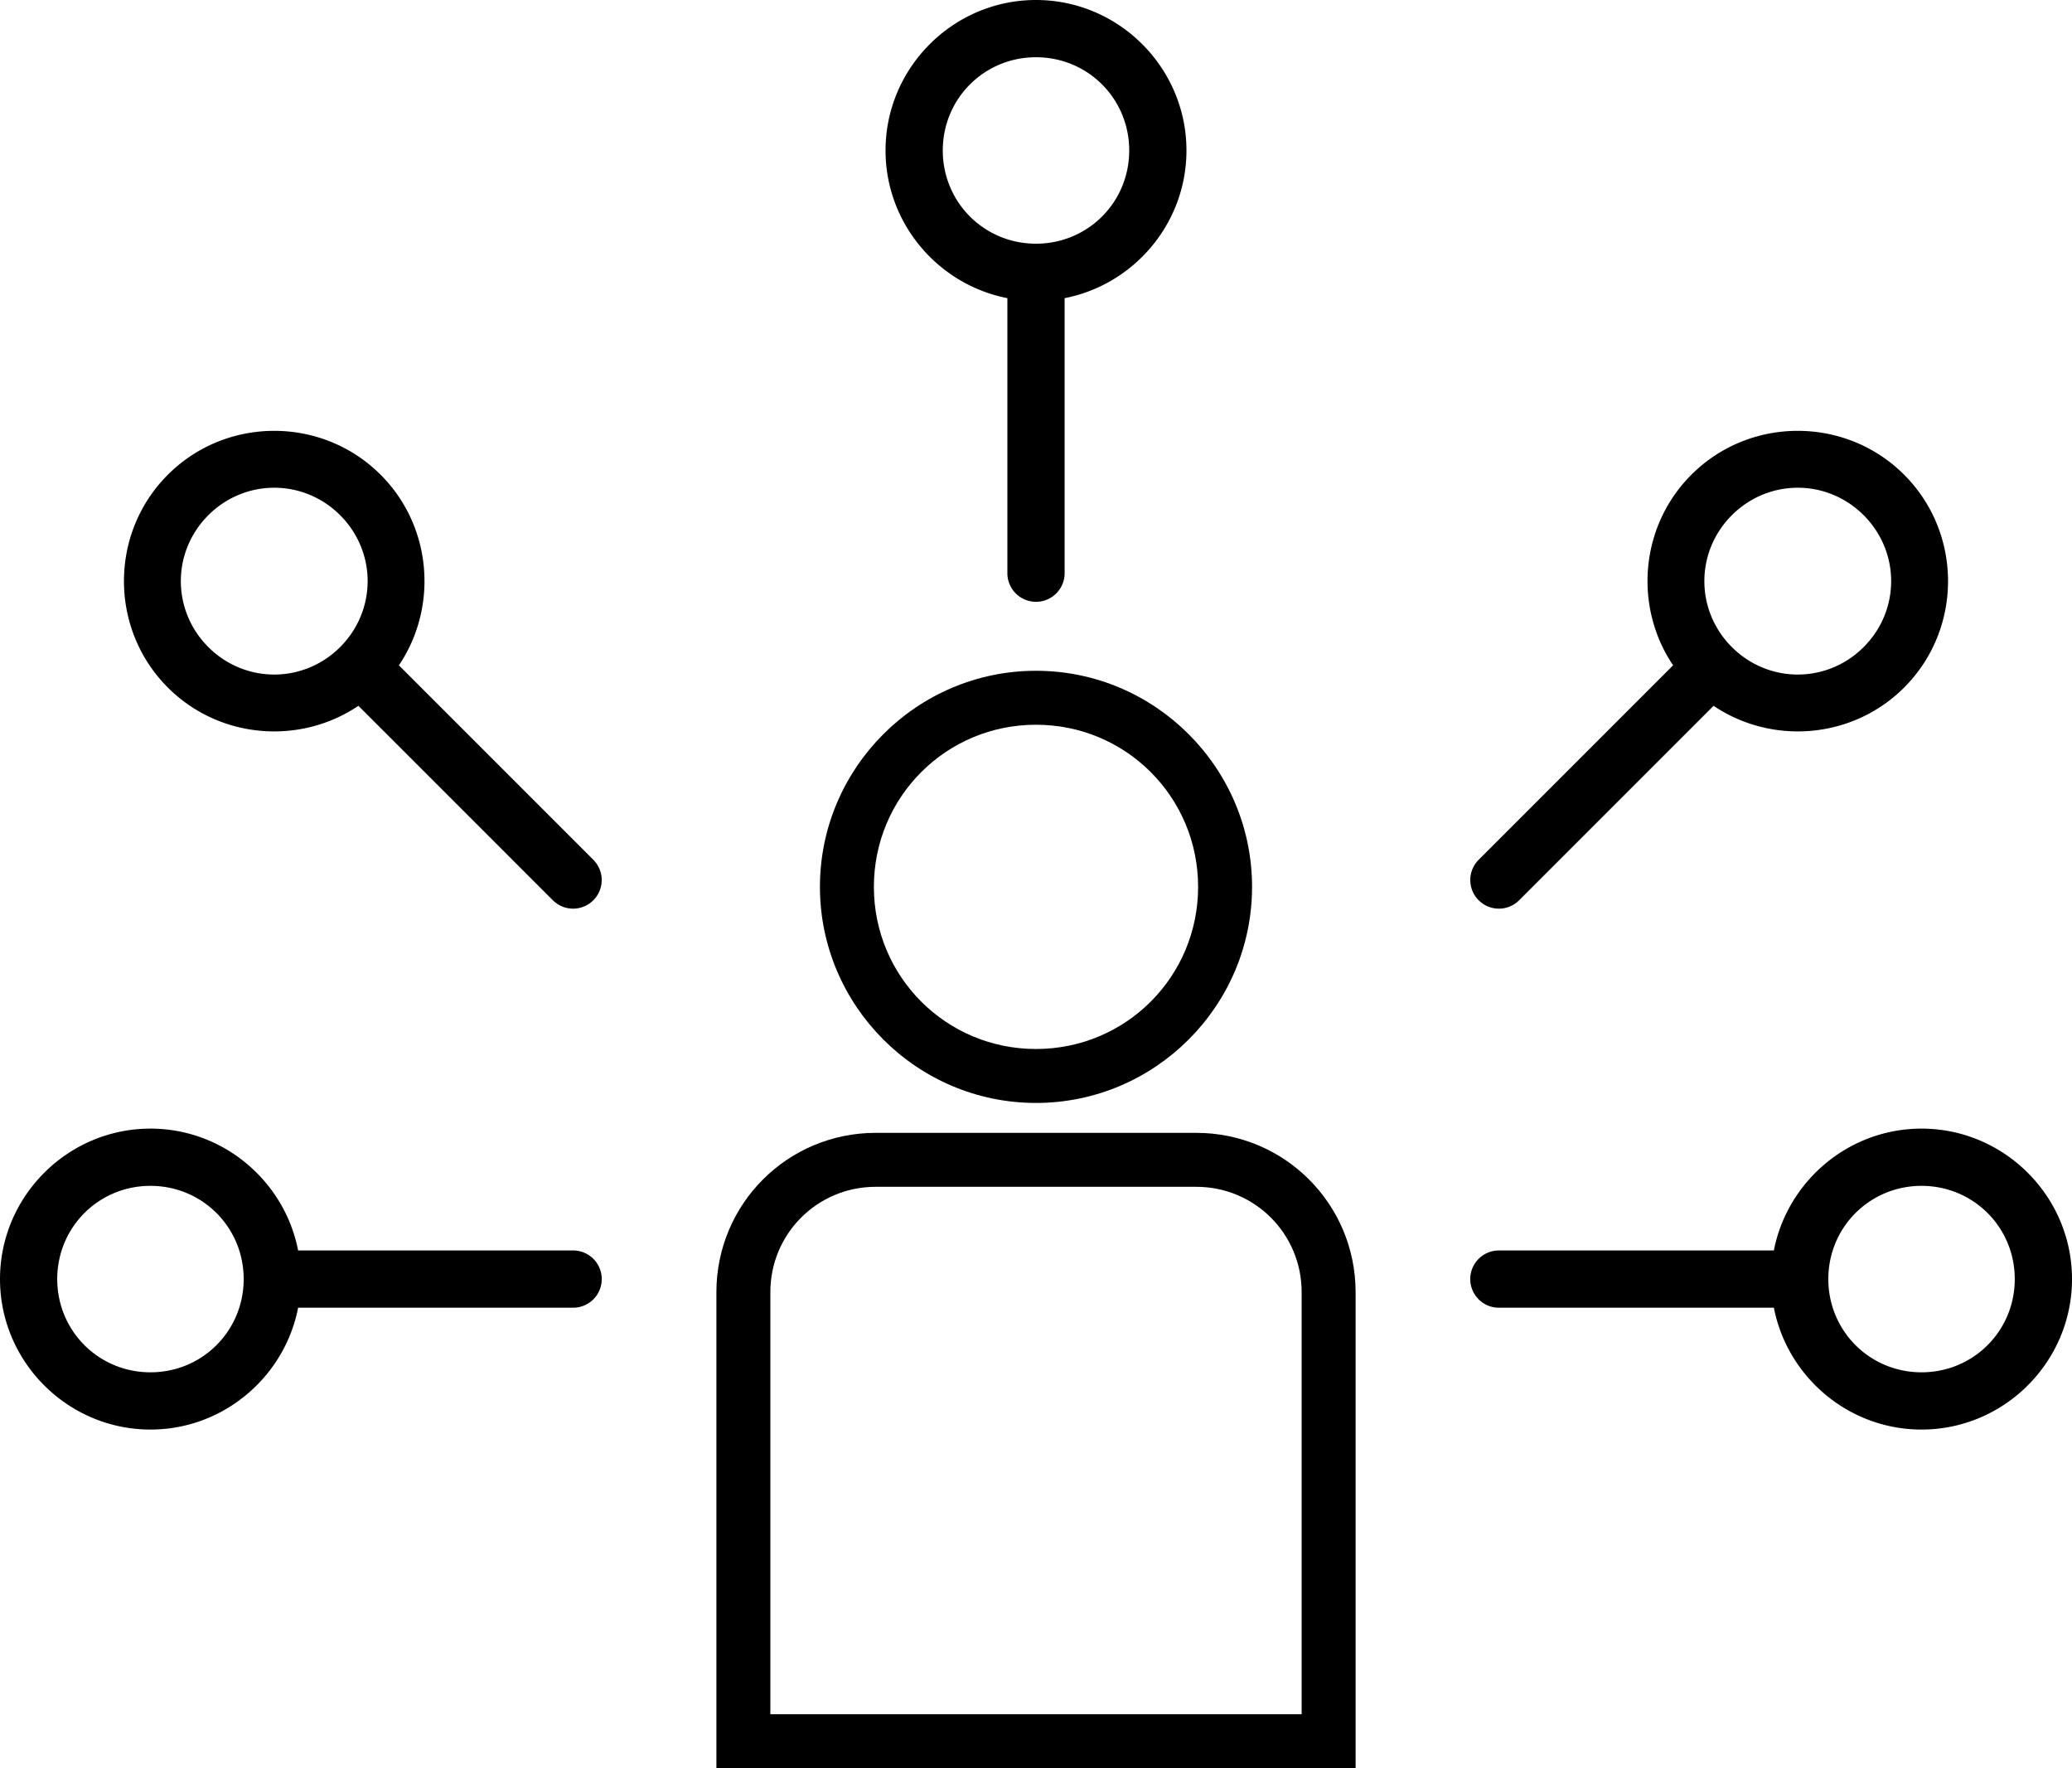 <?xml version="1.0" encoding="UTF-8" standalone="no"?>
<!-- Created with Inkscape (http://www.inkscape.org/) -->

<svg
   xmlns:dc="http://purl.org/dc/elements/1.1/"
   xmlns:cc="http://creativecommons.org/ns#"
   xmlns:rdf="http://www.w3.org/1999/02/22-rdf-syntax-ns#"
   xmlns:svg="http://www.w3.org/2000/svg"
   xmlns="http://www.w3.org/2000/svg"
   xmlns:sodipodi="http://sodipodi.sourceforge.net/DTD/sodipodi-0.dtd"
   xmlns:inkscape="http://www.inkscape.org/namespaces/inkscape"
   version="1.1"
   id="svg2"
   width="576.06"
   height="491.553"
   viewBox="0 0 576.06 491.553"
   sodipodi:docname="Relevância.svg"
   inkscape:version="0.92.1 r15371">
  <defs
     id="defs6" />
  <sodipodi:namedview
     pagecolor="#ffffff"
     bordercolor="#666666"
     borderopacity="1"
     objecttolerance="10"
     gridtolerance="10"
     guidetolerance="10"
     inkscape:pageopacity="0"
     inkscape:pageshadow="2"
     inkscape:window-width="1920"
     inkscape:window-height="1028"
     id="namedview4"
     showgrid="false"
     inkscape:snap-object-midpoints="true"
     inkscape:zoom="0.32593203"
     inkscape:cx="-742.51675"
     inkscape:cy="352.64743"
     inkscape:window-x="-8"
     inkscape:window-y="-8"
     inkscape:window-maximized="1"
     inkscape:current-layer="svg2" />
  <path
     style="color:#000000;font-style:normal;font-variant:normal;font-weight:normal;font-stretch:normal;font-size:medium;line-height:normal;font-family:sans-serif;font-variant-ligatures:normal;font-variant-position:normal;font-variant-caps:normal;font-variant-numeric:normal;font-variant-alternates:normal;font-feature-settings:normal;text-indent:0;text-align:start;text-decoration:none;text-decoration-line:none;text-decoration-style:solid;text-decoration-color:#000000;letter-spacing:normal;word-spacing:normal;text-transform:none;writing-mode:lr-tb;direction:ltr;text-orientation:mixed;dominant-baseline:auto;baseline-shift:baseline;text-anchor:start;white-space:normal;shape-padding:0;clip-rule:nonzero;display:inline;overflow:visible;visibility:visible;opacity:1;isolation:auto;mix-blend-mode:normal;color-interpolation:sRGB;color-interpolation-filters:linearRGB;solid-color:#000000;solid-opacity:1;vector-effect:none;fill:#000000;fill-opacity:1;fill-rule:evenodd;stroke:none;stroke-width:20;stroke-linecap:round;stroke-linejoin:miter;stroke-miterlimit:4;stroke-dasharray:none;stroke-dashoffset:0;stroke-opacity:1;color-rendering:auto;image-rendering:auto;shape-rendering:auto;text-rendering:auto;enable-background:accumulate"
     d="m -1010.755,273.67 a 10.001,10.001 0 0 0 -9.85,10.141 v 147.525 a 10.001,10.001 0 1 0 20,0 V 283.811 a 10.001,10.001 0 0 0 -10.15,-10.141 z"
     id="path4487"
     inkscape:connector-curvature="0" />
  <path
     style="opacity:1;fill:none;fill-opacity:1;stroke:#000000;stroke-width:20;stroke-linecap:round;stroke-miterlimit:4;stroke-dasharray:none"
     d="m -968.034,283.811 a 42.57,42.57 0 0 1 -42.57,42.57 42.57,42.57 0 0 1 -42.57,-42.57 42.57,42.57 0 0 1 42.57,-42.57 42.57,42.57 0 0 1 42.57,42.57 z"
     id="path4489"
     inkscape:connector-curvature="0" />
  <path
     style="color:#000000;font-style:normal;font-variant:normal;font-weight:normal;font-stretch:normal;font-size:medium;line-height:normal;font-family:sans-serif;font-variant-ligatures:normal;font-variant-position:normal;font-variant-caps:normal;font-variant-numeric:normal;font-variant-alternates:normal;font-feature-settings:normal;text-indent:0;text-align:start;text-decoration:none;text-decoration-line:none;text-decoration-style:solid;text-decoration-color:#000000;letter-spacing:normal;word-spacing:normal;text-transform:none;writing-mode:lr-tb;direction:ltr;text-orientation:mixed;dominant-baseline:auto;baseline-shift:baseline;text-anchor:start;white-space:normal;shape-padding:0;clip-rule:nonzero;display:inline;overflow:visible;visibility:visible;opacity:1;isolation:auto;mix-blend-mode:normal;color-interpolation:sRGB;color-interpolation-filters:linearRGB;solid-color:#000000;solid-opacity:1;vector-effect:none;fill:#000000;fill-opacity:1;fill-rule:evenodd;stroke:none;stroke-width:20;stroke-linecap:round;stroke-linejoin:miter;stroke-miterlimit:4;stroke-dasharray:none;stroke-dashoffset:0;stroke-opacity:1;color-rendering:auto;image-rendering:auto;shape-rendering:auto;text-rendering:auto;enable-background:accumulate"
     d="m -242.179,-355.233 c -28.915,0 -52.57,23.655 -52.57,52.57 0,25.497 18.397,46.893 42.57,51.598 v 95.928 a 10.001,10.001 0 1 0 20,0 v -95.928 c 24.174,-4.705 42.57,-26.101 42.57,-51.598 0,-28.915 -23.655,-52.57 -52.57,-52.57 z m 0,20 c 18.107,0 32.57,14.464 32.57,32.57 0,18.106 -14.464,32.57 -32.57,32.57 -18.106,0 -32.57,-14.464 -32.57,-32.57 0,-18.106 14.464,-32.57 32.57,-32.57 z m -5.092,84.887 c 0.155,0.015 0.312,0.023 0.467,0.037 -0.155,-0.014 -0.312,-0.022 -0.467,-0.037 z m 10.184,0 c -0.155,0.015 -0.312,0.023 -0.467,0.037 0.155,-0.014 0.312,-0.022 0.467,-0.037 z m -7.684,0.188 c 0.859,0.042 1.723,0.066 2.592,0.066 0.869,0 1.733,-0.024 2.592,-0.066 -0.859,0.043 -1.723,0.066 -2.592,0.066 -0.869,0 -1.733,-0.023 -2.592,-0.066 z"
     id="path4487-1"
     inkscape:connector-curvature="0" />
  <path
     inkscape:connector-curvature="0"
     id="path4510"
     d="m -854.771,522.262 c -28.915,0 -52.57,23.655 -52.57,52.57 0,28.915 23.655,52.57 52.57,52.57 28.915,0 52.57,-23.655 52.57,-52.57 0,-28.915 -23.655,-52.57 -52.57,-52.57 z m 0,20 c 18.107,10e-6 32.57,14.464 32.57,32.57 0,18.106 -14.464,32.57 -32.57,32.57 -18.107,0 -32.57,-14.464 -32.57,-32.57 0,-18.106 14.464,-32.57 32.57,-32.57 z"
     style="color:#000000;font-style:normal;font-variant:normal;font-weight:normal;font-stretch:normal;font-size:medium;line-height:normal;font-family:sans-serif;font-variant-ligatures:normal;font-variant-position:normal;font-variant-caps:normal;font-variant-numeric:normal;font-variant-alternates:normal;font-feature-settings:normal;text-indent:0;text-align:start;text-decoration:none;text-decoration-line:none;text-decoration-style:solid;text-decoration-color:#000000;letter-spacing:normal;word-spacing:normal;text-transform:none;writing-mode:lr-tb;direction:ltr;text-orientation:mixed;dominant-baseline:auto;baseline-shift:baseline;text-anchor:start;white-space:normal;shape-padding:0;clip-rule:nonzero;display:inline;overflow:visible;visibility:visible;opacity:1;isolation:auto;mix-blend-mode:normal;color-interpolation:sRGB;color-interpolation-filters:linearRGB;solid-color:#000000;solid-opacity:1;vector-effect:none;fill:#000000;fill-opacity:1;fill-rule:nonzero;stroke:none;stroke-width:20;stroke-linecap:round;stroke-linejoin:miter;stroke-miterlimit:4;stroke-dasharray:none;stroke-dashoffset:0;stroke-opacity:1;color-rendering:auto;image-rendering:auto;shape-rendering:auto;text-rendering:auto;enable-background:accumulate" />
  <path
     style="color:#000000;font-style:normal;font-variant:normal;font-weight:normal;font-stretch:normal;font-size:medium;line-height:normal;font-family:sans-serif;font-variant-ligatures:normal;font-variant-position:normal;font-variant-caps:normal;font-variant-numeric:normal;font-variant-alternates:normal;font-feature-settings:normal;text-indent:0;text-align:start;text-decoration:none;text-decoration-line:none;text-decoration-style:solid;text-decoration-color:#000000;letter-spacing:normal;word-spacing:normal;text-transform:none;writing-mode:lr-tb;direction:ltr;text-orientation:mixed;dominant-baseline:auto;baseline-shift:baseline;text-anchor:start;white-space:normal;shape-padding:0;clip-rule:nonzero;display:inline;overflow:visible;visibility:visible;opacity:1;isolation:auto;mix-blend-mode:normal;color-interpolation:sRGB;color-interpolation-filters:linearRGB;solid-color:#000000;solid-opacity:1;vector-effect:none;fill:#000000;fill-opacity:1;fill-rule:nonzero;stroke:none;stroke-width:18.278;stroke-linecap:round;stroke-linejoin:miter;stroke-miterlimit:4;stroke-dasharray:none;stroke-dashoffset:0;stroke-opacity:1;color-rendering:auto;image-rendering:auto;shape-rendering:auto;text-rendering:auto;enable-background:accumulate"
     d="m -232.842,787.909 c -16.927,0 -30.838,13.911 -30.838,30.838 v 209.305 c 0,16.927 13.911,30.838 30.838,30.838 16.927,0 30.84,-13.911 30.84,-30.838 V 818.747 c 0,-16.927 -13.913,-30.838 -30.84,-30.838 z m 0,18.277 c 7.117,0 12.561,5.444 12.561,12.561 v 209.305 c 0,7.117 -5.444,12.56 -12.561,12.56 -7.117,0 -12.561,-5.444 -12.561,-12.56 V 818.747 c 0,-7.117 5.444,-12.561 12.561,-12.561 z"
     id="rect4513"
     inkscape:connector-curvature="0" />
  <rect
     rx="0"
     ry="21.7"
     y="534.539"
     x="-1098.474"
     height="252.703"
     width="43.4"
     id="rect4519"
     style="opacity:1;fill:none;fill-opacity:1;stroke:#000000;stroke-width:18.278;stroke-linecap:round;stroke-miterlimit:4;stroke-dasharray:none" />
  <rect
     ry="60.124"
     y="372.016"
     x="-1545.925"
     height="161.627"
     width="162.712"
     id="rect4577"
     style="opacity:1;fill:none;fill-opacity:1;stroke:#000000;stroke-width:20;stroke-linecap:round;stroke-miterlimit:4;stroke-dasharray:none" />
  <path
     id="path4579"
     d="m -1499.902,372.015 c -25.496,0 -46.022,20.527 -46.022,46.023 v 41.809 h 162.711 v -41.809 c 0,-25.496 -20.525,-46.023 -46.022,-46.023 z"
     style="opacity:1;fill:none;fill-opacity:1;stroke:#000000;stroke-width:20;stroke-linecap:round;stroke-miterlimit:4;stroke-dasharray:none"
     inkscape:connector-curvature="0" />
  <path
     inkscape:connector-curvature="0"
     id="path4596"
     d="m -635.388,-434.752 c -23.008,0 -41.83,18.822 -41.83,41.83 0,20.288 14.638,37.312 33.873,41.056 v 76.329 a 7.958,7.958 0 1 0 15.914,0 v -76.329 c 19.235,-3.744 33.873,-20.768 33.873,-41.056 0,-23.008 -18.822,-41.83 -41.83,-41.83 z m 0,15.914 c 14.407,0 25.916,11.509 25.916,25.916 0,14.407 -11.509,25.916 -25.916,25.916 -14.407,0 -25.916,-11.509 -25.916,-25.916 0,-14.407 11.509,-25.916 25.916,-25.916 z m -4.051,67.544 c 0.123,0.011 0.248,0.018 0.371,0.03 -0.123,-0.011 -0.248,-0.018 -0.371,-0.03 z m 8.103,0 c -0.123,0.011 -0.248,0.018 -0.371,0.03 0.123,-0.011 0.248,-0.018 0.371,-0.03 z m -6.114,0.149 c 0.683,0.034 1.371,0.053 2.062,0.053 0.691,0 1.379,-0.02 2.062,-0.053 -0.683,0.035 -1.371,0.053 -2.062,0.053 -0.692,0 -1.379,-0.018 -2.062,-0.053 z"
     style="color:#000000;font-style:normal;font-variant:normal;font-weight:normal;font-stretch:normal;font-size:medium;line-height:normal;font-family:sans-serif;font-variant-ligatures:normal;font-variant-position:normal;font-variant-caps:normal;font-variant-numeric:normal;font-variant-alternates:normal;font-feature-settings:normal;text-indent:0;text-align:start;text-decoration:none;text-decoration-line:none;text-decoration-style:solid;text-decoration-color:#000000;letter-spacing:normal;word-spacing:normal;text-transform:none;writing-mode:lr-tb;direction:ltr;text-orientation:mixed;dominant-baseline:auto;baseline-shift:baseline;text-anchor:start;white-space:normal;shape-padding:0;clip-rule:nonzero;display:inline;overflow:visible;visibility:visible;opacity:1;isolation:auto;mix-blend-mode:normal;color-interpolation:sRGB;color-interpolation-filters:linearRGB;solid-color:#000000;solid-opacity:1;vector-effect:none;fill:#000000;fill-opacity:1;fill-rule:evenodd;stroke:none;stroke-width:15.914;stroke-linecap:round;stroke-linejoin:miter;stroke-miterlimit:4;stroke-dasharray:none;stroke-dashoffset:0;stroke-opacity:1;color-rendering:auto;image-rendering:auto;shape-rendering:auto;text-rendering:auto;enable-background:accumulate" />
  <g
     id="g4656"
     transform="translate(884.282,332.459)">
    <g
       id="g4696"
       transform="translate(0,22.78)">
      <path
         style="color:#000000;font-style:normal;font-variant:normal;font-weight:normal;font-stretch:normal;font-size:medium;line-height:normal;font-family:sans-serif;font-variant-ligatures:normal;font-variant-position:normal;font-variant-caps:normal;font-variant-numeric:normal;font-variant-alternates:normal;font-feature-settings:normal;text-indent:0;text-align:start;text-decoration:none;text-decoration-line:none;text-decoration-style:solid;text-decoration-color:#000000;letter-spacing:normal;word-spacing:normal;text-transform:none;writing-mode:lr-tb;direction:ltr;text-orientation:mixed;dominant-baseline:auto;baseline-shift:baseline;text-anchor:start;white-space:normal;shape-padding:0;clip-rule:nonzero;display:inline;overflow:visible;visibility:visible;opacity:1;isolation:auto;mix-blend-mode:normal;color-interpolation:sRGB;color-interpolation-filters:linearRGB;solid-color:#000000;solid-opacity:1;vector-effect:none;fill:#000000;fill-opacity:1;fill-rule:evenodd;stroke:none;stroke-width:15.914;stroke-linecap:round;stroke-linejoin:miter;stroke-miterlimit:4;stroke-dasharray:none;stroke-dashoffset:0;stroke-opacity:1;color-rendering:auto;image-rendering:auto;shape-rendering:auto;text-rendering:auto;enable-background:accumulate"
         d="m -837.616,-223.264 c -16.269,16.269 -16.269,42.887 0,59.156 14.346,14.346 36.734,16.033 52.982,5.079 l 53.973,53.973 a 7.958,7.958 0 1 0 11.253,-11.253 l -53.973,-53.973 c 10.954,-16.248 9.266,-38.637 -5.079,-52.983 -16.269,-16.269 -42.887,-16.269 -59.156,6e-5 z m 11.253,11.253 c 10.187,-10.187 26.463,-10.187 36.651,-6e-5 10.187,10.187 10.187,26.463 -6e-5,36.651 -10.187,10.187 -26.463,10.187 -36.651,0 -10.187,-10.187 -10.187,-26.463 0,-36.651 z m 44.896,50.625 c 0.095,-0.079 0.188,-0.163 0.284,-0.242 -0.095,0.079 -0.188,0.163 -0.284,0.242 z m 5.73,-5.73 c -0.079,0.095 -0.163,0.188 -0.242,0.284 0.079,-0.095 0.163,-0.188 0.242,-0.284 z m -4.218,4.428 c 0.507,-0.459 1.007,-0.932 1.496,-1.421 0.489,-0.489 0.961,-0.989 1.421,-1.496 -0.459,0.508 -0.932,1.007 -1.421,1.496 -0.489,0.489 -0.988,0.962 -1.496,1.421 z"
         id="path4598"
         inkscape:connector-curvature="0" />
      <path
         inkscape:connector-curvature="0"
         id="path4604"
         d="m -354.888,-223.264 c 16.269,16.269 16.269,42.887 0,59.156 -14.346,14.346 -36.734,16.033 -52.982,5.079 l -53.973,53.973 a 7.958,7.958 0 1 1 -11.253,-11.253 l 53.973,-53.973 c -10.954,-16.248 -9.266,-38.637 5.079,-52.983 16.269,-16.269 42.887,-16.269 59.156,6e-5 z m -11.253,11.253 c -10.187,-10.187 -26.463,-10.187 -36.651,-6e-5 -10.187,10.187 -10.187,26.463 6e-5,36.651 10.187,10.187 26.463,10.187 36.651,0 10.187,-10.187 10.187,-26.463 0,-36.651 z m -44.896,50.625 c -0.095,-0.079 -0.188,-0.163 -0.284,-0.242 0.095,0.079 0.188,0.163 0.284,0.242 z m -5.73,-5.73 c 0.079,0.095 0.163,0.188 0.242,0.284 -0.079,-0.095 -0.163,-0.188 -0.242,-0.284 z m 4.218,4.428 c -0.507,-0.459 -1.007,-0.932 -1.496,-1.421 -0.489,-0.489 -0.961,-0.989 -1.421,-1.496 0.459,0.508 0.932,1.007 1.421,1.496 0.489,0.489 0.988,0.962 1.496,1.421 z"
         style="color:#000000;font-style:normal;font-variant:normal;font-weight:normal;font-stretch:normal;font-size:medium;line-height:normal;font-family:sans-serif;font-variant-ligatures:normal;font-variant-position:normal;font-variant-caps:normal;font-variant-numeric:normal;font-variant-alternates:normal;font-feature-settings:normal;text-indent:0;text-align:start;text-decoration:none;text-decoration-line:none;text-decoration-style:solid;text-decoration-color:#000000;letter-spacing:normal;word-spacing:normal;text-transform:none;writing-mode:lr-tb;direction:ltr;text-orientation:mixed;dominant-baseline:auto;baseline-shift:baseline;text-anchor:start;white-space:normal;shape-padding:0;clip-rule:nonzero;display:inline;overflow:visible;visibility:visible;opacity:1;isolation:auto;mix-blend-mode:normal;color-interpolation:sRGB;color-interpolation-filters:linearRGB;solid-color:#000000;solid-opacity:1;vector-effect:none;fill:#000000;fill-opacity:1;fill-rule:evenodd;stroke:none;stroke-width:15.914;stroke-linecap:round;stroke-linejoin:miter;stroke-miterlimit:4;stroke-dasharray:none;stroke-dashoffset:0;stroke-opacity:1;color-rendering:auto;image-rendering:auto;shape-rendering:auto;text-rendering:auto;enable-background:accumulate" />
    </g>
  </g>
  <g
     id="g4660"
     transform="translate(884.282,419.405)">
    <g
       id="g4700"
       transform="translate(0,-13.807)">
      <path
         inkscape:connector-curvature="0"
         id="path4600"
         d="m -884.282,-50.019 c 0,23.008 18.822,41.83 41.83,41.83 20.288,0 37.312,-14.638 41.056,-33.873 l 76.329,10e-7 a 7.958,7.958 0 1 0 -10e-6,-15.914 h -76.329 c -3.744,-19.235 -20.768,-33.873 -41.056,-33.873 -23.008,0 -41.83,18.822 -41.83,41.83 z m 15.914,0 c -10e-6,-14.407 11.509,-25.916 25.916,-25.916 14.407,0 25.916,11.509 25.916,25.916 0,14.407 -11.509,25.916 -25.916,25.916 -14.407,0 -25.916,-11.509 -25.916,-25.916 z m 67.543,4.051 c 0.011,-0.123 0.018,-0.248 0.03,-0.371 -0.011,0.123 -0.018,0.248 -0.03,0.371 z m 0,-8.103 c 0.011,0.123 0.018,0.248 0.03,0.371 -0.011,-0.123 -0.018,-0.248 -0.03,-0.371 z m 0.149,6.114 c 0.034,-0.683 0.053,-1.371 0.053,-2.062 0,-0.691 -0.02,-1.379 -0.053,-2.062 0.035,0.683 0.053,1.371 0.053,2.062 0,0.692 -0.018,1.379 -0.053,2.062 z"
         style="color:#000000;font-style:normal;font-variant:normal;font-weight:normal;font-stretch:normal;font-size:medium;line-height:normal;font-family:sans-serif;font-variant-ligatures:normal;font-variant-position:normal;font-variant-caps:normal;font-variant-numeric:normal;font-variant-alternates:normal;font-feature-settings:normal;text-indent:0;text-align:start;text-decoration:none;text-decoration-line:none;text-decoration-style:solid;text-decoration-color:#000000;letter-spacing:normal;word-spacing:normal;text-transform:none;writing-mode:lr-tb;direction:ltr;text-orientation:mixed;dominant-baseline:auto;baseline-shift:baseline;text-anchor:start;white-space:normal;shape-padding:0;clip-rule:nonzero;display:inline;overflow:visible;visibility:visible;opacity:1;isolation:auto;mix-blend-mode:normal;color-interpolation:sRGB;color-interpolation-filters:linearRGB;solid-color:#000000;solid-opacity:1;vector-effect:none;fill:#000000;fill-opacity:1;fill-rule:evenodd;stroke:none;stroke-width:15.914;stroke-linecap:round;stroke-linejoin:miter;stroke-miterlimit:4;stroke-dasharray:none;stroke-dashoffset:0;stroke-opacity:1;color-rendering:auto;image-rendering:auto;shape-rendering:auto;text-rendering:auto;enable-background:accumulate" />
      <path
         style="color:#000000;font-style:normal;font-variant:normal;font-weight:normal;font-stretch:normal;font-size:medium;line-height:normal;font-family:sans-serif;font-variant-ligatures:normal;font-variant-position:normal;font-variant-caps:normal;font-variant-numeric:normal;font-variant-alternates:normal;font-feature-settings:normal;text-indent:0;text-align:start;text-decoration:none;text-decoration-line:none;text-decoration-style:solid;text-decoration-color:#000000;letter-spacing:normal;word-spacing:normal;text-transform:none;writing-mode:lr-tb;direction:ltr;text-orientation:mixed;dominant-baseline:auto;baseline-shift:baseline;text-anchor:start;white-space:normal;shape-padding:0;clip-rule:nonzero;display:inline;overflow:visible;visibility:visible;opacity:1;isolation:auto;mix-blend-mode:normal;color-interpolation:sRGB;color-interpolation-filters:linearRGB;solid-color:#000000;solid-opacity:1;vector-effect:none;fill:#000000;fill-opacity:1;fill-rule:evenodd;stroke:none;stroke-width:15.914;stroke-linecap:round;stroke-linejoin:miter;stroke-miterlimit:4;stroke-dasharray:none;stroke-dashoffset:0;stroke-opacity:1;color-rendering:auto;image-rendering:auto;shape-rendering:auto;text-rendering:auto;enable-background:accumulate"
         d="m -308.222,-50.019 c 0,23.008 -18.822,41.83 -41.83,41.83 -20.288,0 -37.312,-14.638 -41.056,-33.873 l -76.329,10e-7 a 7.958,7.958 0 1 1 1e-5,-15.914 h 76.329 c 3.744,-19.235 20.768,-33.873 41.056,-33.873 23.008,0 41.83,18.822 41.83,41.83 z m -15.914,0 c 1e-5,-14.407 -11.509,-25.916 -25.916,-25.916 -14.407,0 -25.916,11.509 -25.916,25.916 0,14.407 11.509,25.916 25.916,25.916 14.407,0 25.916,-11.509 25.916,-25.916 z m -67.543,4.051 c -0.011,-0.123 -0.018,-0.248 -0.03,-0.371 0.011,0.123 0.018,0.248 0.03,0.371 z m 0,-8.103 c -0.011,0.123 -0.018,0.248 -0.03,0.371 0.011,-0.123 0.018,-0.248 0.03,-0.371 z m -0.149,6.114 c -0.034,-0.683 -0.053,-1.371 -0.053,-2.062 0,-0.691 0.02,-1.379 0.053,-2.062 -0.035,0.683 -0.053,1.371 -0.053,2.062 0,0.692 0.018,1.379 0.053,2.062 z"
         id="path4606"
         inkscape:connector-curvature="0" />
    </g>
  </g>
  <path
     style="opacity:1;fill:none;fill-opacity:1;stroke:#000000;stroke-width:15;stroke-linecap:round;stroke-miterlimit:4;stroke-dasharray:none"
     d="m 243.475,322.426 c -20.388,0 -36.801,16.413 -36.801,36.801 v 77.1 47.727 h 162.713 v -47.727 -77.1 c 0,-20.388 -16.415,-36.801 -36.803,-36.801 z"
     id="rect4610"
     inkscape:connector-curvature="0" />
  <path
     style="color:#000000;font-style:normal;font-variant:normal;font-weight:normal;font-stretch:normal;font-size:medium;line-height:normal;font-family:sans-serif;font-variant-ligatures:normal;font-variant-position:normal;font-variant-caps:normal;font-variant-numeric:normal;font-variant-alternates:normal;font-feature-settings:normal;text-indent:0;text-align:start;text-decoration:none;text-decoration-line:none;text-decoration-style:solid;text-decoration-color:#000000;letter-spacing:normal;word-spacing:normal;text-transform:none;writing-mode:lr-tb;direction:ltr;text-orientation:mixed;dominant-baseline:auto;baseline-shift:baseline;text-anchor:start;white-space:normal;shape-padding:0;clip-rule:nonzero;display:inline;overflow:visible;visibility:visible;opacity:1;isolation:auto;mix-blend-mode:normal;color-interpolation:sRGB;color-interpolation-filters:linearRGB;solid-color:#000000;solid-opacity:1;vector-effect:none;fill:#000000;fill-opacity:1;fill-rule:nonzero;stroke:none;stroke-width:15;stroke-linecap:round;stroke-linejoin:miter;stroke-miterlimit:4;stroke-dasharray:none;stroke-dashoffset:0;stroke-opacity:1;color-rendering:auto;image-rendering:auto;shape-rendering:auto;text-rendering:auto;enable-background:accumulate"
     d="m 288.029,186.473 c -33.087,0 -60.07,26.983 -60.07,60.07 0,33.087 26.983,60.07 60.07,60.07 33.087,0 60.07,-26.983 60.07,-60.07 0,-33.087 -26.983,-60.07 -60.07,-60.07 z m 0,15 c 24.98,0 45.07,20.09 45.07,45.07 0,24.98 -20.09,45.07 -45.07,45.07 -24.98,0 -45.07,-20.09 -45.07,-45.07 0,-24.98 20.09,-45.07 45.07,-45.07 z"
     id="path4612"
     inkscape:connector-curvature="0" />
  <ellipse
     ry="52.57"
     rx="52.57"
     cy="158.403"
     cx="-1269.377"
     id="ellipse4628"
     style="opacity:1;fill:none;fill-opacity:1;stroke:#000000;stroke-width:15;stroke-linecap:round;stroke-miterlimit:4;stroke-dasharray:none" />
  <path
     inkscape:connector-curvature="0"
     id="path4688"
     d="m 288.03,0 c 23.008,0 41.83,18.822 41.83,41.83 0,20.288 -14.638,37.312 -33.873,41.056 v 76.329 a 7.958,7.958 0 1 1 -15.914,-1e-5 V 82.885 C 260.838,79.142 246.2,62.117 246.2,41.83 246.2,18.822 265.022,0 288.03,0 Z m 0,15.914 c -14.407,-10e-6 -25.916,11.509 -25.916,25.916 0,14.407 11.509,25.916 25.916,25.916 14.407,0 25.916,-11.509 25.916,-25.916 0,-14.407 -11.509,-25.916 -25.916,-25.916 z m 4.051,67.543 c -0.123,0.011 -0.248,0.018 -0.371,0.03 0.123,-0.011 0.248,-0.018 0.371,-0.03 z m -8.103,0 c 0.123,0.011 0.248,0.018 0.371,0.03 -0.123,-0.011 -0.248,-0.018 -0.371,-0.03 z m 6.114,0.149 c -0.683,0.034 -1.371,0.053 -2.062,0.053 -0.691,0 -1.379,-0.02 -2.062,-0.053 0.683,0.035 1.371,0.053 2.062,0.053 0.692,0 1.379,-0.018 2.062,-0.053 z"
     style="color:#000000;font-style:normal;font-variant:normal;font-weight:normal;font-stretch:normal;font-size:medium;line-height:normal;font-family:sans-serif;font-variant-ligatures:normal;font-variant-position:normal;font-variant-caps:normal;font-variant-numeric:normal;font-variant-alternates:normal;font-feature-settings:normal;text-indent:0;text-align:start;text-decoration:none;text-decoration-line:none;text-decoration-style:solid;text-decoration-color:#000000;letter-spacing:normal;word-spacing:normal;text-transform:none;writing-mode:lr-tb;direction:ltr;text-orientation:mixed;dominant-baseline:auto;baseline-shift:baseline;text-anchor:start;white-space:normal;shape-padding:0;clip-rule:nonzero;display:inline;overflow:visible;visibility:visible;opacity:1;isolation:auto;mix-blend-mode:normal;color-interpolation:sRGB;color-interpolation-filters:linearRGB;solid-color:#000000;solid-opacity:1;vector-effect:none;fill:#000000;fill-opacity:1;fill-rule:evenodd;stroke:none;stroke-width:15.914;stroke-linecap:round;stroke-linejoin:miter;stroke-miterlimit:4;stroke-dasharray:none;stroke-dashoffset:0;stroke-opacity:1;color-rendering:auto;image-rendering:auto;shape-rendering:auto;text-rendering:auto;enable-background:accumulate" />
  <rect
     style="opacity:1;fill:none;fill-opacity:1;stroke:#000000;stroke-width:15;stroke-linecap:round;stroke-miterlimit:4;stroke-dasharray:none"
     id="rect4507"
     width="162.712"
     height="161.627"
     x="-1595.024"
     y="187.917"
     ry="0" />
  <rect
     style="opacity:1;fill:none;fill-opacity:1;stroke:none;stroke-width:15;stroke-linecap:round;stroke-miterlimit:4;stroke-dasharray:none"
     id="rect4509"
     width="300.676"
     height="115.822"
     x="136.532"
     y="299.795" />
</svg>
